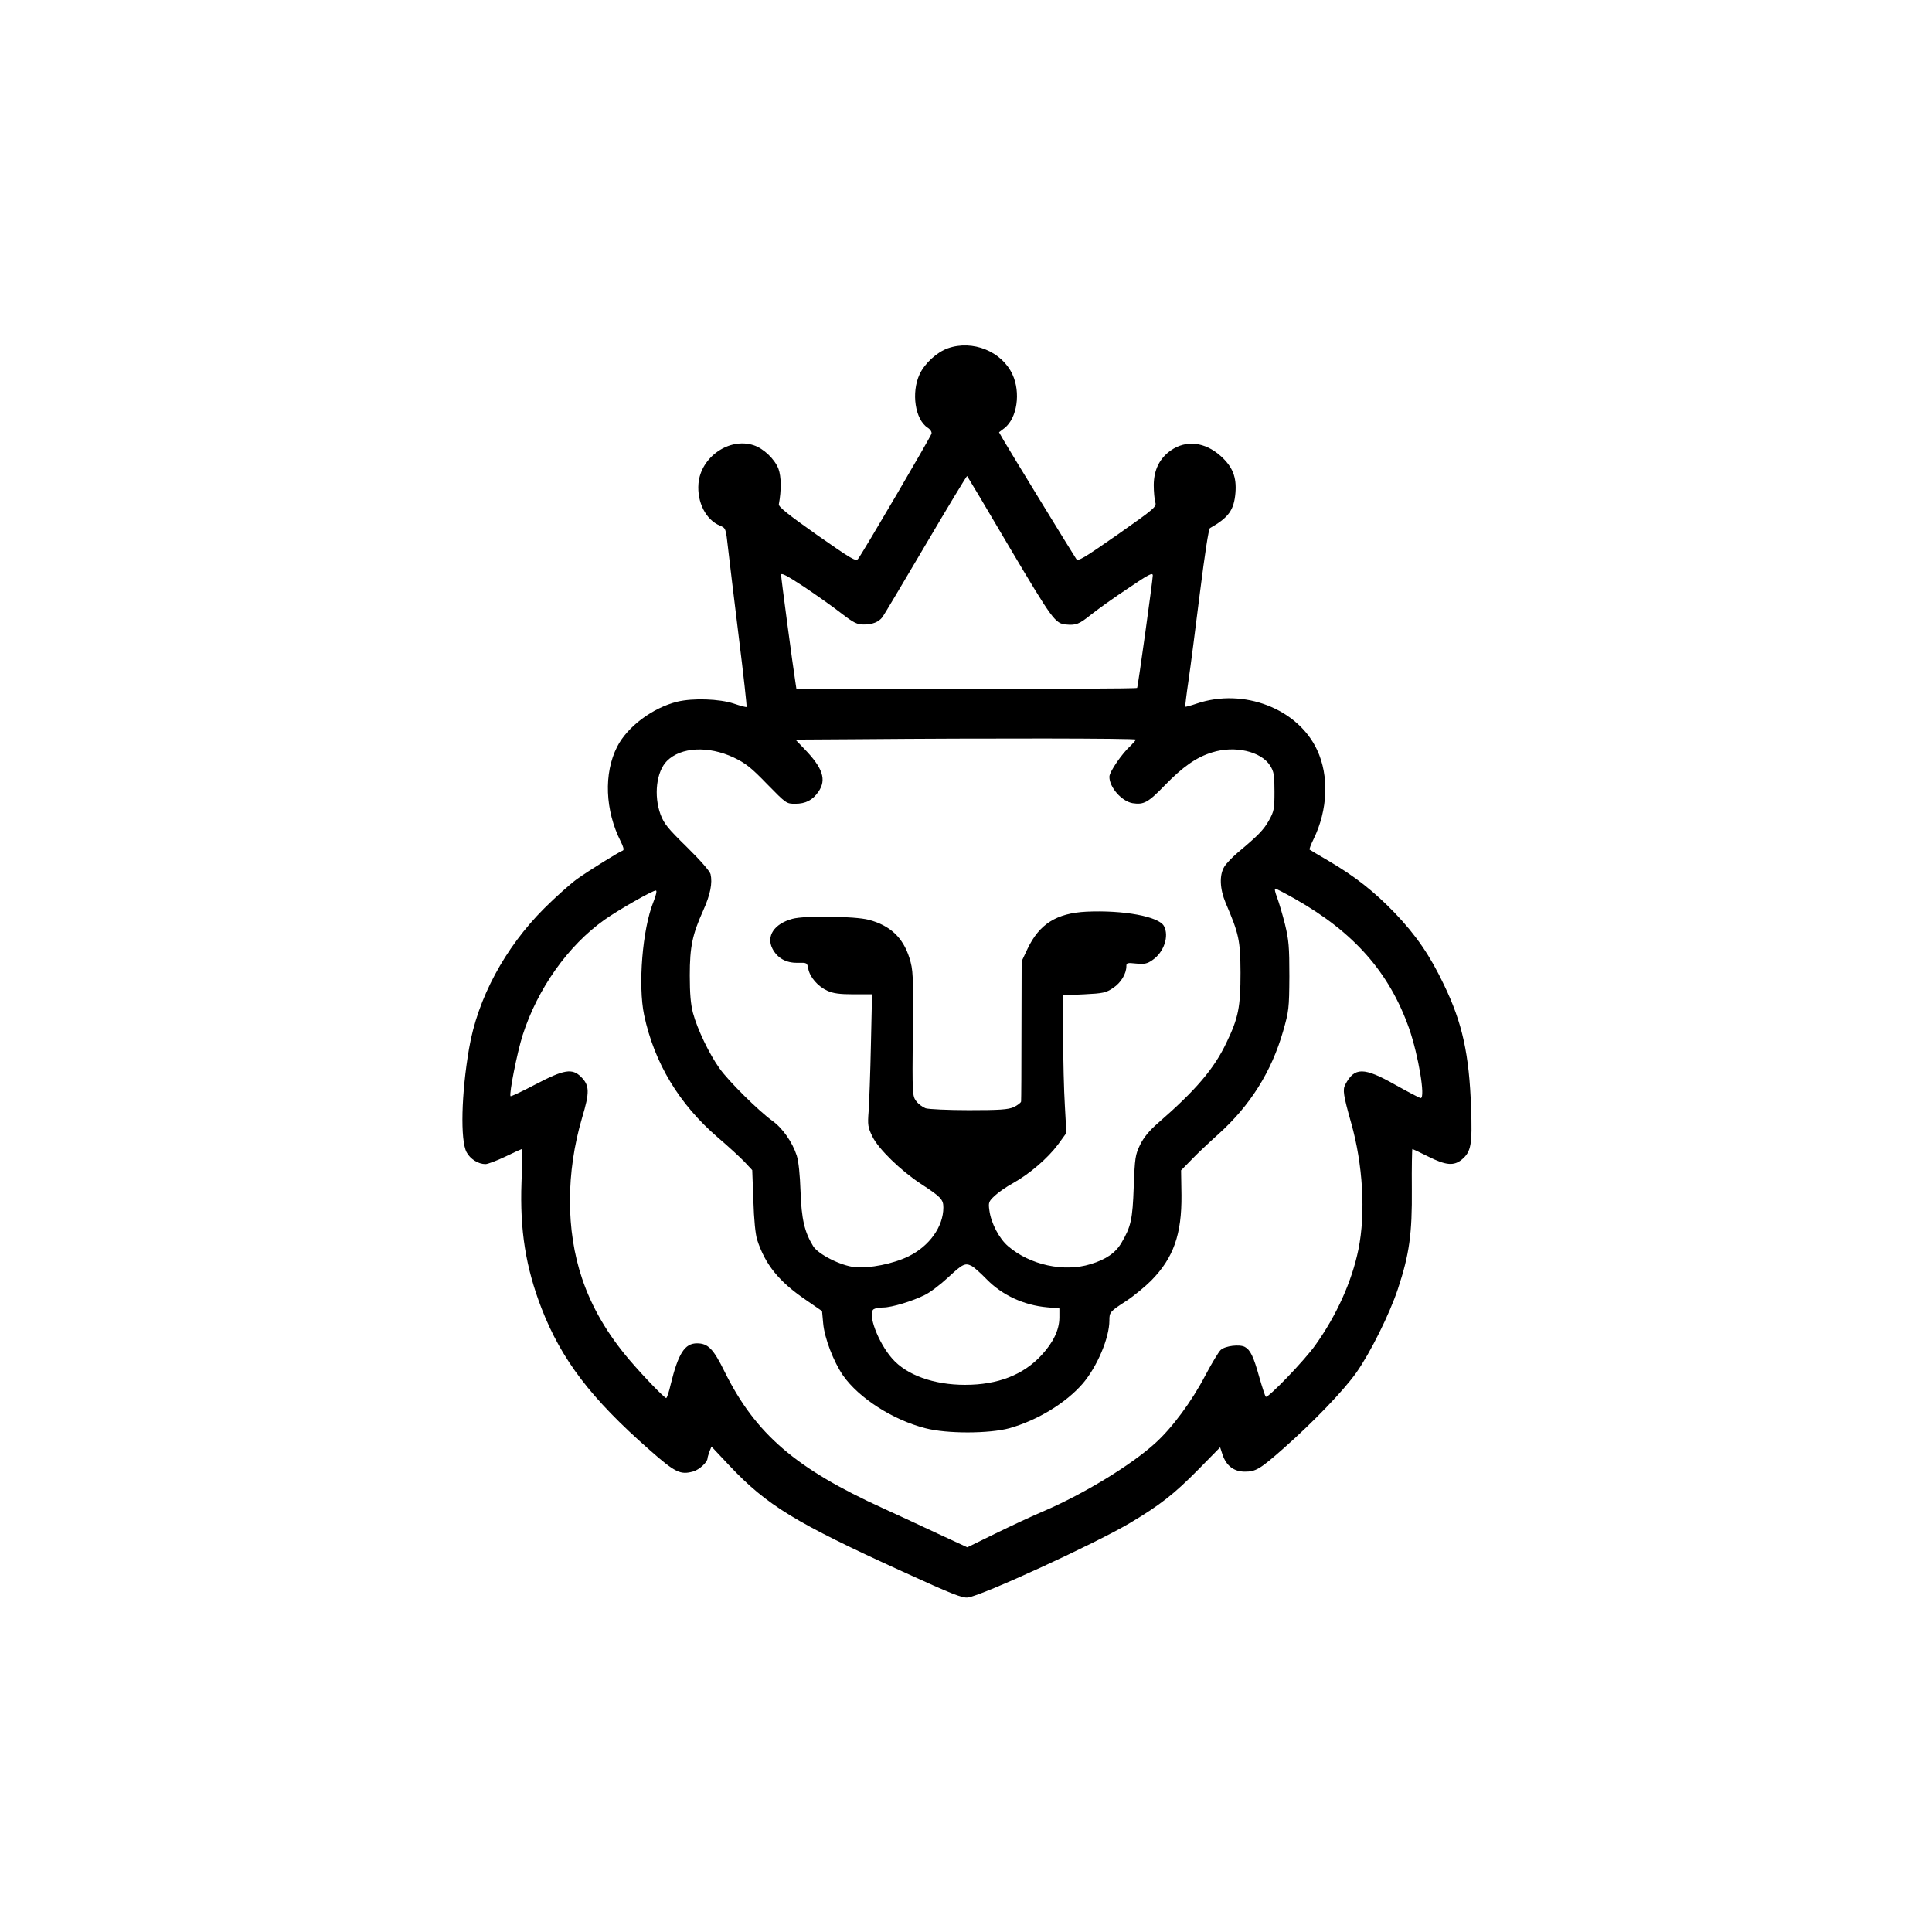 <?xml version="1.0" standalone="no"?>
<!DOCTYPE svg PUBLIC "-//W3C//DTD SVG 20010904//EN"
 "http://www.w3.org/TR/2001/REC-SVG-20010904/DTD/svg10.dtd">
<svg version="1.0" xmlns="http://www.w3.org/2000/svg"
 width="1024pt" height="1024pt" viewBox="0 0 1024 1024"
 preserveAspectRatio="xMidYMid meet">

<g transform="translate(0,1024) scale(0.1,-0.1)"
fill="#000000" stroke="none">
<path d="M5024 8394 c-59 -21 -123 -80 -150 -138 -45 -97 -24 -240 43 -283 14
-9 23 -23 20 -32 -5 -18 -367 -636 -389 -663 -12 -15 -32 -3 -218 127 -153
108 -204 149 -202 162 14 76 13 147 -2 188 -20 52 -79 108 -131 125 -129 43
-281 -62 -293 -203 -8 -99 39 -192 114 -223 31 -13 31 -14 43 -121 7 -59 32
-272 57 -472 25 -200 43 -365 41 -368 -3 -2 -33 6 -68 18 -76 25 -215 30 -299
10 -130 -32 -265 -132 -319 -239 -72 -141 -64 -338 19 -502 14 -28 19 -45 11
-48 -20 -7 -181 -107 -244 -152 -34 -25 -112 -94 -173 -155 -208 -208 -353
-477 -398 -743 -41 -238 -47 -486 -13 -549 19 -36 62 -63 100 -63 12 0 60 18
106 40 45 22 85 40 87 40 3 0 2 -80 -2 -177 -9 -253 22 -449 106 -667 106
-273 263 -479 573 -751 136 -120 163 -133 231 -114 32 9 76 49 76 70 0 4 5 20
10 35 l11 27 96 -102 c197 -209 349 -302 918 -561 258 -118 316 -141 345 -137
76 10 680 288 861 396 156 93 232 152 360 282 l116 118 13 -40 c20 -58 60 -89
118 -89 58 0 80 13 207 125 159 141 315 303 384 400 74 105 176 310 220 443
61 184 76 293 74 530 -1 116 1 212 3 212 2 0 40 -18 84 -40 94 -47 136 -51
179 -15 48 41 55 78 48 275 -10 282 -46 448 -143 649 -74 156 -149 265 -262
383 -109 113 -209 192 -350 275 -53 31 -99 58 -101 60 -2 2 7 27 21 55 76 155
83 336 19 473 -102 219 -389 330 -638 246 -32 -11 -59 -18 -61 -17 -1 2 6 63
17 137 11 74 38 285 61 469 26 206 46 337 53 341 99 56 127 95 135 186 7 85
-15 139 -78 196 -84 75 -183 86 -264 30 -60 -42 -90 -103 -91 -183 0 -36 4
-77 8 -91 8 -25 0 -32 -199 -172 -184 -128 -210 -144 -220 -129 -17 25 -357
580 -385 629 l-24 42 29 22 c67 53 87 188 42 285 -57 122 -211 184 -342 138z
m329 -1059 c225 -379 240 -400 297 -405 53 -5 70 2 131 51 35 28 124 92 197
140 110 75 132 86 132 69 0 -23 -79 -593 -83 -596 -3 -4 -467 -6 -1174 -5
l-632 1 -5 33 c-13 81 -76 554 -76 570 0 13 30 -3 123 -64 67 -45 156 -108
198 -141 65 -50 82 -58 118 -58 45 0 78 13 98 39 7 9 110 182 229 384 119 202
218 366 220 364 2 -2 105 -174 227 -382z m667 -1015 c0 -3 -12 -17 -26 -31
-47 -42 -114 -140 -114 -166 0 -56 65 -130 123 -140 59 -9 82 3 169 93 97 100
168 150 252 176 120 38 260 6 308 -70 20 -32 23 -50 23 -137 0 -92 -2 -104
-29 -153 -29 -51 -56 -79 -166 -171 -28 -24 -61 -58 -71 -75 -27 -44 -24 -117
7 -191 71 -166 78 -198 79 -370 0 -183 -11 -239 -74 -370 -66 -140 -163 -253
-363 -427 -46 -40 -75 -75 -95 -115 -26 -54 -28 -69 -34 -223 -6 -174 -15
-212 -65 -297 -31 -53 -81 -88 -163 -113 -141 -44 -322 -5 -438 95 -47 40 -90
122 -99 189 -6 42 -4 48 28 78 19 18 62 48 97 67 88 49 184 132 238 204 l45
62 -8 145 c-5 80 -9 244 -9 365 l0 220 111 5 c100 5 116 8 154 34 41 27 70 75
70 115 0 18 5 19 53 14 43 -4 58 -1 86 19 60 41 89 127 60 180 -27 50 -213 85
-410 76 -159 -8 -250 -65 -313 -197 l-31 -66 -1 -365 c0 -201 -1 -371 -2 -378
-1 -7 -19 -20 -39 -30 -31 -13 -73 -16 -238 -16 -110 0 -213 5 -229 10 -16 6
-39 23 -50 38 -20 27 -21 37 -18 359 3 315 2 335 -18 400 -34 108 -102 172
-216 202 -74 19 -338 23 -404 5 -96 -26 -140 -91 -106 -158 26 -50 72 -76 132
-75 52 1 52 1 58 -32 9 -45 51 -93 101 -116 30 -14 65 -19 139 -19 l98 0 -6
-267 c-3 -148 -9 -305 -12 -351 -6 -75 -4 -87 20 -136 32 -66 151 -181 256
-250 107 -70 120 -83 120 -126 0 -101 -74 -205 -185 -259 -79 -39 -208 -65
-285 -57 -75 8 -193 68 -220 111 -46 75 -62 144 -67 290 -3 87 -10 159 -20
190 -23 71 -75 146 -130 185 -73 53 -230 208 -279 277 -54 75 -118 208 -141
294 -12 46 -17 102 -17 199 0 153 14 217 71 344 38 84 50 146 39 193 -5 17
-52 71 -125 143 -101 99 -121 123 -140 173 -37 101 -22 228 34 284 74 74 220
81 354 18 63 -30 93 -54 177 -141 101 -103 102 -104 149 -104 55 0 92 19 123
64 44 64 23 126 -76 228 l-46 48 325 2 c698 6 1479 5 1479 -2z m845 -845 c312
-177 499 -389 604 -687 49 -142 87 -368 61 -368 -5 0 -66 32 -134 70 -168 95
-217 95 -266 1 -14 -27 -10 -56 31 -201 63 -222 78 -480 39 -672 -35 -171
-116 -350 -228 -507 -57 -81 -253 -284 -263 -274 -4 4 -19 50 -34 102 -31 112
-48 146 -77 162 -28 15 -104 6 -128 -16 -11 -10 -47 -70 -81 -134 -72 -138
-176 -279 -267 -361 -128 -116 -376 -267 -587 -358 -60 -25 -177 -80 -259
-120 l-149 -73 -171 79 c-94 44 -218 102 -276 128 -462 210 -676 394 -839 723
-60 122 -88 151 -147 151 -65 0 -99 -54 -139 -217 -9 -40 -20 -73 -24 -73 -9
0 -116 110 -193 200 -118 138 -202 282 -253 434 -86 255 -85 562 0 851 41 136
40 172 -5 217 -47 47 -90 40 -241 -39 -70 -37 -130 -65 -133 -63 -9 10 35 232
64 323 79 247 241 475 434 612 75 53 254 155 272 155 7 0 2 -23 -13 -61 -58
-144 -82 -441 -49 -599 54 -254 185 -472 392 -650 55 -47 118 -105 140 -128
l41 -44 6 -161 c3 -102 11 -179 20 -208 43 -132 115 -221 257 -318 l87 -60 6
-65 c7 -79 55 -203 105 -276 84 -120 264 -236 437 -280 114 -30 338 -29 445 0
149 42 300 134 389 237 76 89 141 242 141 334 0 44 2 47 90 104 41 27 100 76
132 108 118 120 162 245 160 453 l-2 131 53 54 c28 30 93 91 144 137 169 152
282 331 344 547 30 105 32 119 33 290 0 157 -3 192 -23 275 -13 52 -32 116
-42 143 -10 26 -15 47 -10 47 5 0 53 -25 106 -55z m-1713 -1946 c11 -6 46 -37
77 -69 83 -85 198 -138 321 -149 l65 -6 0 -50 c-1 -64 -32 -130 -95 -198 -96
-104 -231 -157 -405 -157 -166 0 -310 52 -386 139 -75 85 -133 240 -98 262 8
5 30 9 50 9 45 0 157 34 222 67 27 13 82 55 123 93 77 72 90 78 126 59z"/>
</g>
</svg>
